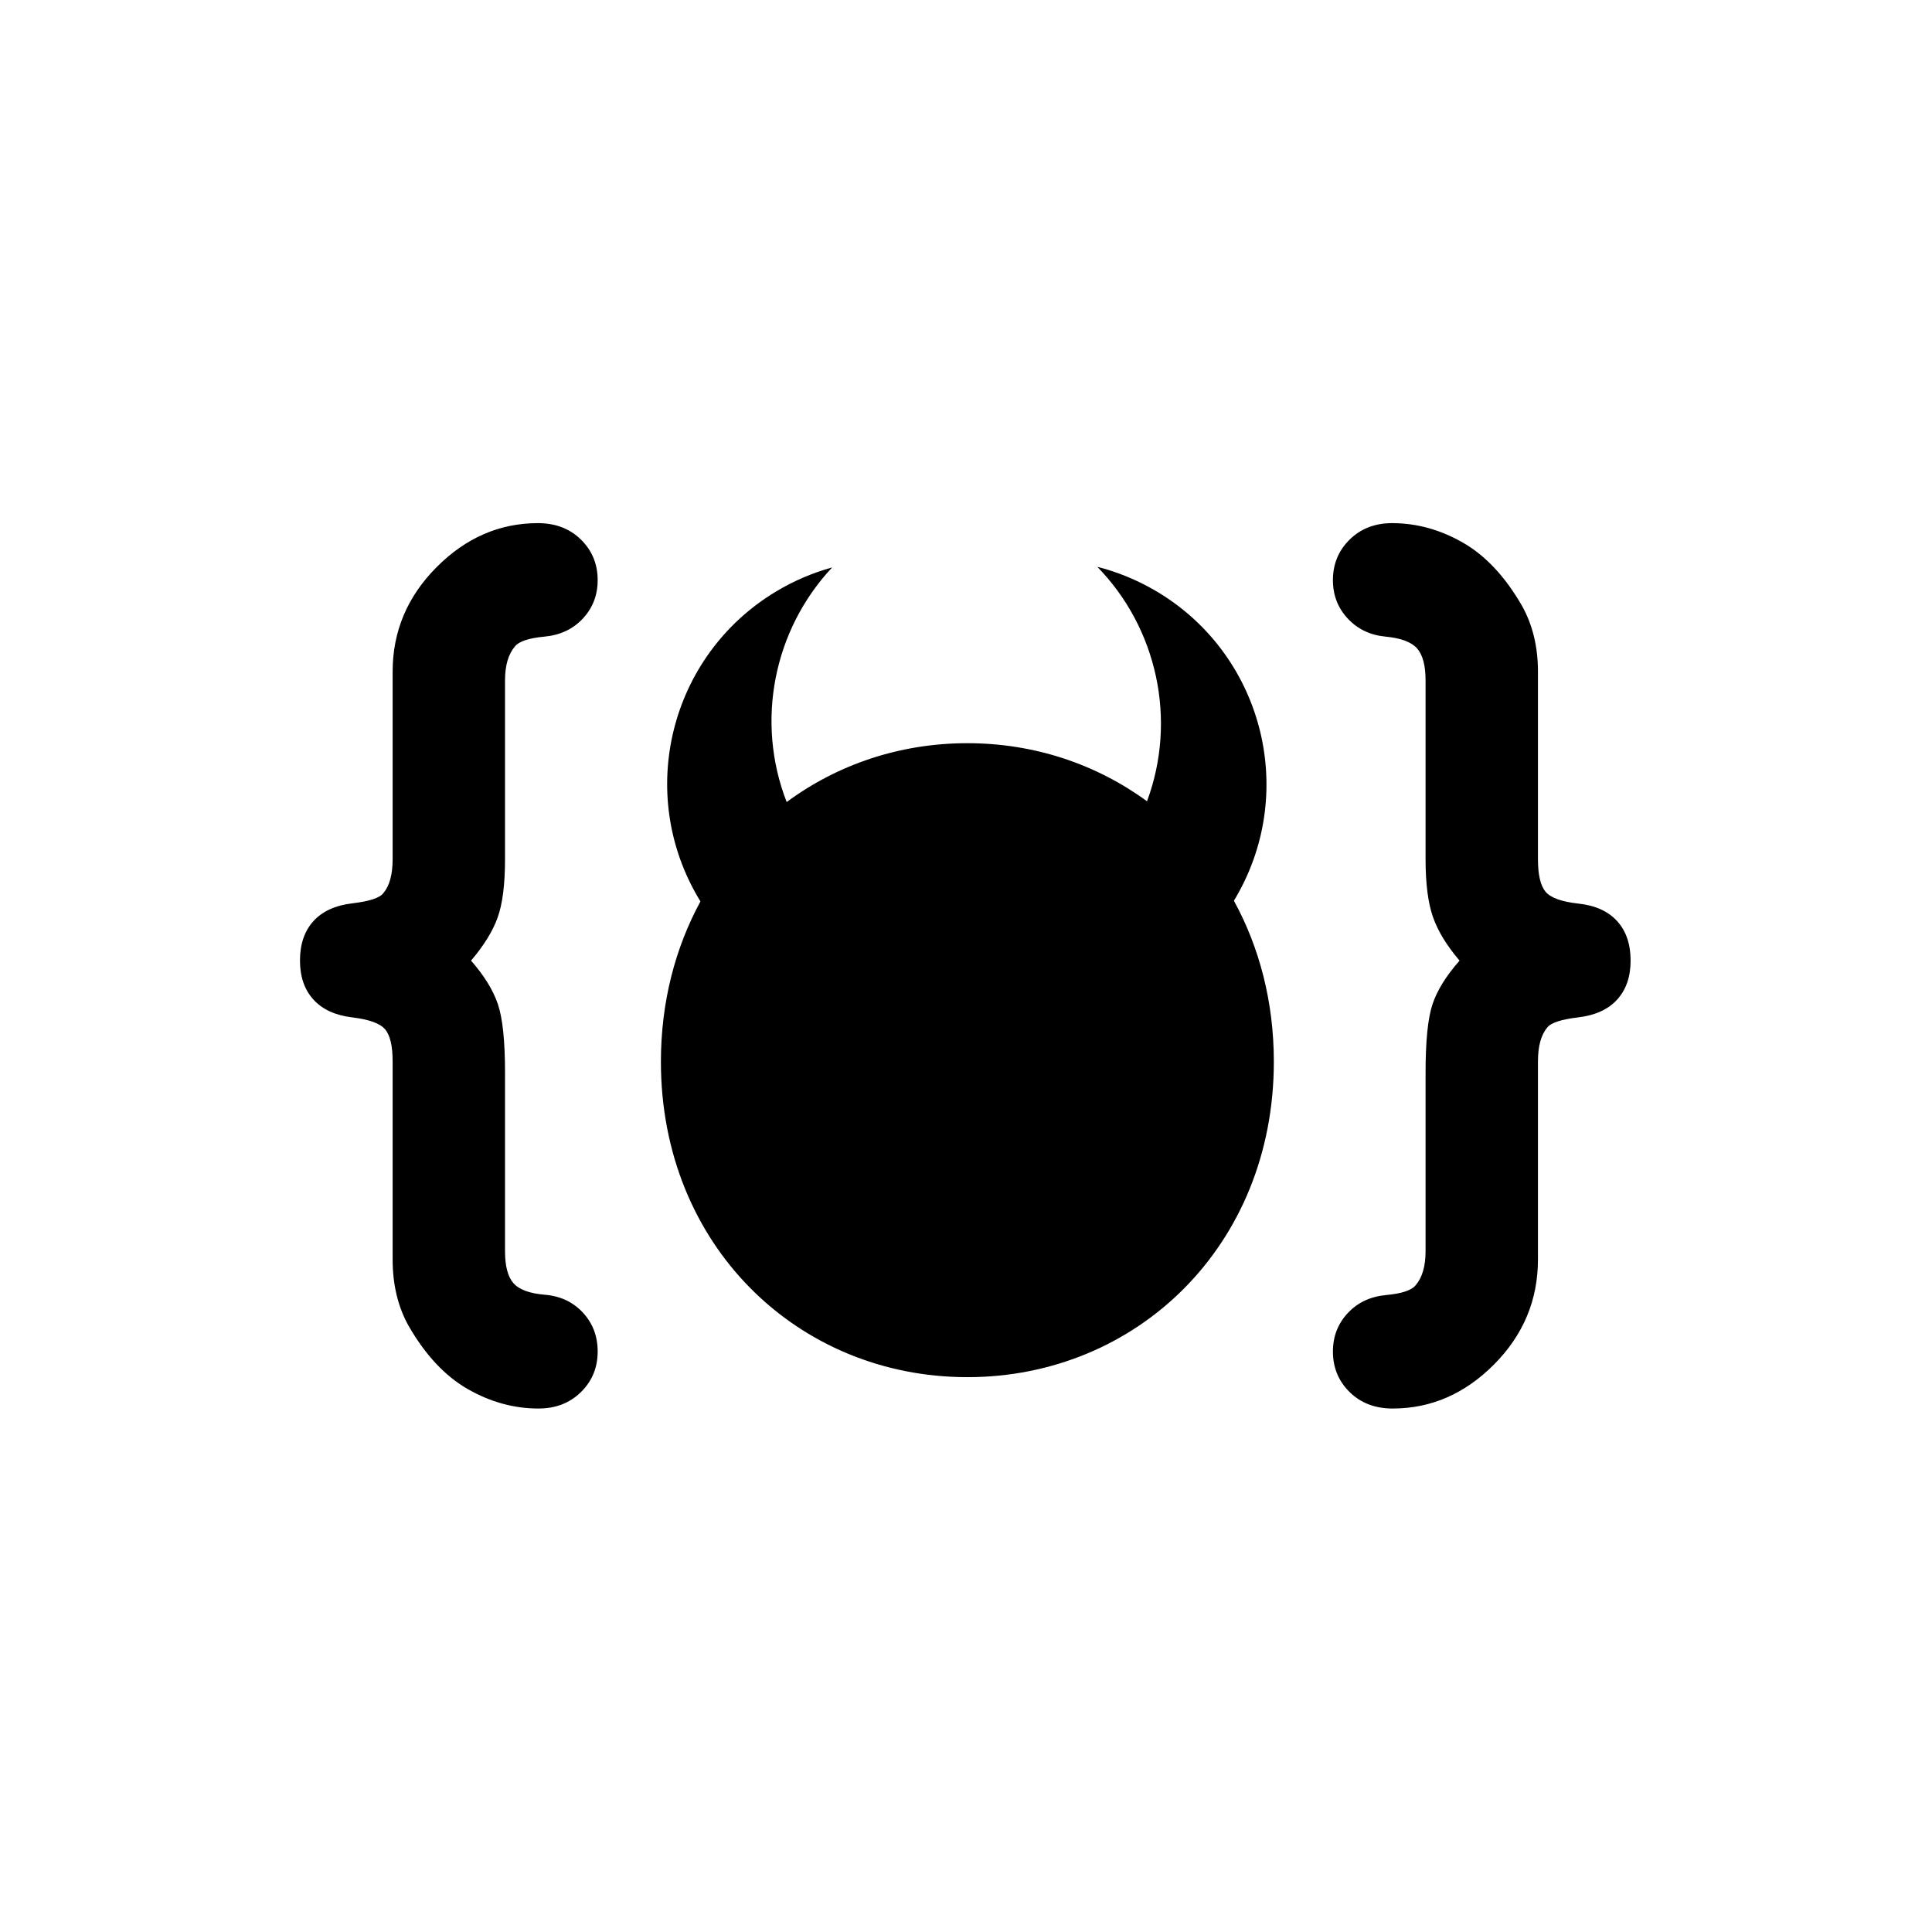 <?xml version="1.0" encoding="UTF-8"?>
<!-- Generated by Pixelmator Pro 3.6.18 -->
<svg width="1000" height="1000" viewBox="0 0 1000 1000" xmlns="http://www.w3.org/2000/svg">
    <path id="Devil" fill="#000000" fill-rule="evenodd" stroke="none" d="M 257.708 519.776 C 255.249 512.493 250.614 504.973 243.804 497.217 C 250.425 489.461 255.012 482.036 257.566 474.942 C 260.12 467.848 261.397 457.774 261.397 444.721 L 261.397 352.215 C 261.397 344.458 263.1 338.594 266.505 334.621 C 268.586 331.973 273.693 330.27 281.828 329.513 C 289.962 328.757 296.584 325.636 301.691 320.149 C 306.799 314.663 309.353 308.042 309.353 300.286 C 309.353 291.962 306.468 284.963 300.698 279.288 C 294.928 273.612 287.503 270.775 278.423 270.775 C 258.559 270.775 241.061 278.389 225.927 293.618 C 210.793 308.846 203.226 326.865 203.226 347.674 L 203.226 444.721 C 203.226 452.666 201.618 458.531 198.402 462.314 C 196.51 464.773 191.166 466.524 182.369 467.564 C 173.573 468.604 166.857 471.678 162.222 476.786 C 157.587 481.894 155.27 488.704 155.27 497.217 C 155.27 505.541 157.587 512.256 162.222 517.364 C 166.857 522.472 173.525 525.546 182.227 526.587 C 190.929 527.627 196.605 529.661 199.253 532.687 C 201.902 535.714 203.226 541.295 203.226 549.429 L 203.226 651.868 C 203.226 664.921 205.969 676.366 211.455 686.203 C 220.157 701.337 230.372 712.262 242.101 718.977 C 253.83 725.693 266.032 729.051 278.707 729.051 C 287.598 729.051 294.928 726.213 300.698 720.538 C 306.468 714.863 309.353 707.863 309.353 699.54 C 309.353 691.594 306.799 684.879 301.691 679.393 C 296.584 673.906 290.057 670.832 282.112 670.17 C 274.166 669.508 268.728 667.522 265.795 664.211 C 262.863 660.901 261.397 655.367 261.397 647.611 L 261.397 555.105 C 261.397 538.836 260.167 527.06 257.708 519.776 Z M 741.704 474.658 C 744.257 481.941 748.845 489.461 755.466 497.217 C 748.467 505.162 743.785 512.729 741.42 519.918 C 739.055 527.107 737.873 538.836 737.873 555.105 L 737.873 647.611 C 737.873 655.367 736.17 661.232 732.765 665.204 C 730.684 667.853 725.577 669.556 717.442 670.312 C 709.307 671.069 702.686 674.19 697.578 679.676 C 692.471 685.162 689.917 691.783 689.917 699.54 C 689.917 707.863 692.802 714.863 698.572 720.538 C 704.342 726.213 711.767 729.051 720.847 729.051 C 740.711 729.051 758.209 721.437 773.343 706.208 C 788.477 690.979 796.044 672.866 796.044 651.868 L 796.044 549.429 C 796.044 541.484 797.652 535.62 800.868 531.836 C 802.76 529.377 808.104 527.627 816.901 526.587 C 825.697 525.546 832.413 522.472 837.048 517.364 C 841.683 512.256 844 505.541 844 497.217 C 844 488.704 841.683 481.894 837.048 476.786 C 832.413 471.678 825.745 468.652 817.042 467.706 C 808.341 466.76 802.665 464.726 800.017 461.605 C 797.368 458.484 796.044 452.856 796.044 444.721 L 796.044 347.674 C 796.044 334.81 793.301 323.46 787.815 313.623 C 779.113 298.489 768.898 287.564 757.169 280.848 C 745.44 274.132 733.238 270.775 720.563 270.775 C 711.672 270.775 704.342 273.612 698.572 279.288 C 692.802 284.963 689.917 291.962 689.917 300.286 C 689.917 308.042 692.471 314.663 697.578 320.149 C 702.686 325.636 709.213 328.757 717.158 329.513 C 725.103 330.27 730.542 332.304 733.474 335.614 C 736.407 338.925 737.873 344.458 737.873 352.215 L 737.873 444.721 C 737.873 457.396 739.15 467.375 741.704 474.658 Z M 342.083 549.515 C 342.083 644.802 413.104 712.817 500.71 712.817 C 588.317 712.817 659.337 644.802 659.337 549.515 C 659.337 518.521 651.823 490.25 638.669 466.209 C 639.102 465.494 639.529 464.772 639.949 464.044 C 672.021 408.495 652.988 337.465 597.439 305.393 C 587.973 299.928 578.058 295.947 567.963 293.378 C 598.933 325.137 609.367 372.524 593.693 414.74 C 567.567 395.607 535.442 384.675 500.71 384.675 C 465.735 384.675 433.403 395.761 407.179 415.144 C 390.91 373.333 400.467 325.95 430.726 293.703 C 420.682 296.466 410.845 300.637 401.486 306.283 C 346.563 339.415 328.899 410.799 362.032 465.721 C 362.204 466.007 362.378 466.292 362.552 466.576 C 349.521 490.537 342.083 518.678 342.083 549.515 Z"/>
</svg>
